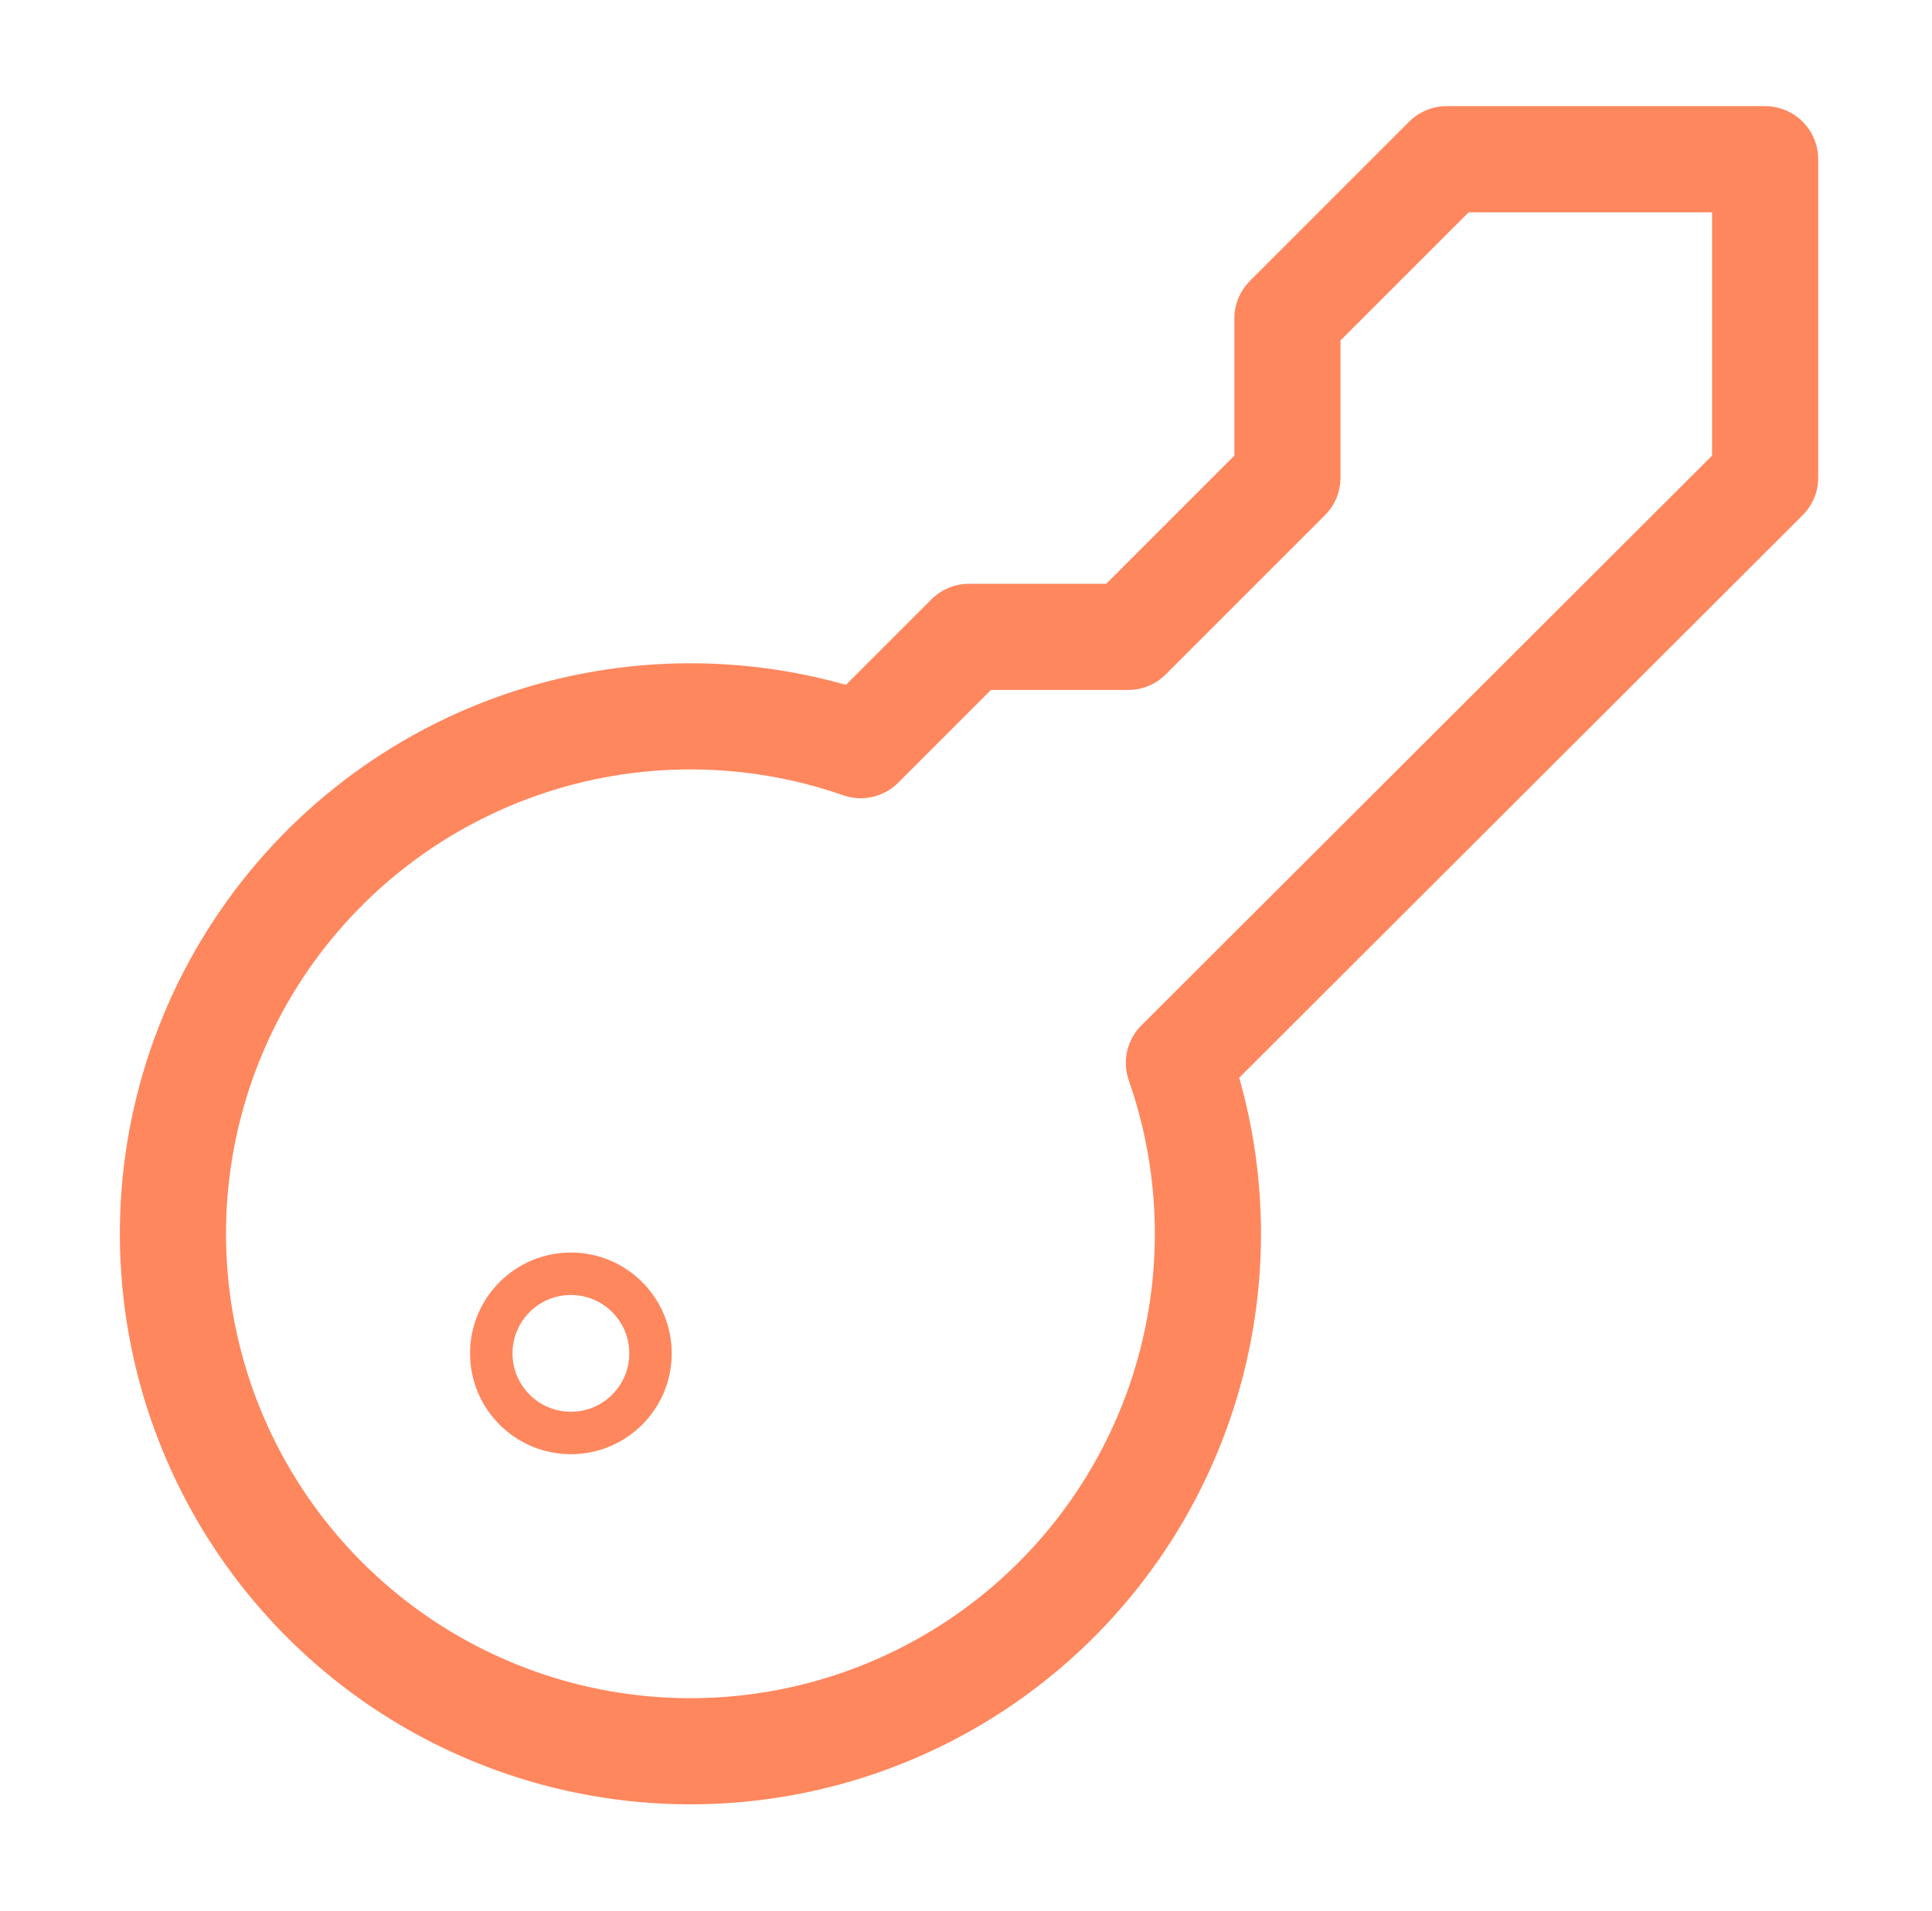 <svg width="91" height="90" viewBox="0 0 91 90" fill="none" xmlns="http://www.w3.org/2000/svg">
<path d="M60.64 22.5L53.14 30L45.64 30L40.54 35.1C35.327 33.284 29.651 33.291 24.443 35.12C19.234 36.95 14.801 40.493 11.869 45.17C8.936 49.847 7.678 55.382 8.301 60.867C8.923 66.352 11.389 71.463 15.295 75.365C19.201 79.266 24.316 81.725 29.802 82.341C35.288 82.957 40.82 81.692 45.494 78.754C50.167 75.815 53.705 71.378 55.528 66.167C57.351 60.956 57.351 55.281 55.528 50.07L83.14 22.5L83.14 7.5L68.14 7.5L60.64 15L60.64 22.5Z" stroke="#FF875E" stroke-width="5" stroke-linecap="round" stroke-linejoin="round"/>
<path d="M26.89 60C24.819 60 23.14 61.679 23.14 63.75C23.14 65.821 24.819 67.5 26.89 67.5C28.961 67.5 30.64 65.821 30.64 63.75C30.64 61.679 28.961 60 26.89 60Z" stroke="#FF875E" stroke-width="2" stroke-linecap="round" stroke-linejoin="round"/>
</svg>

